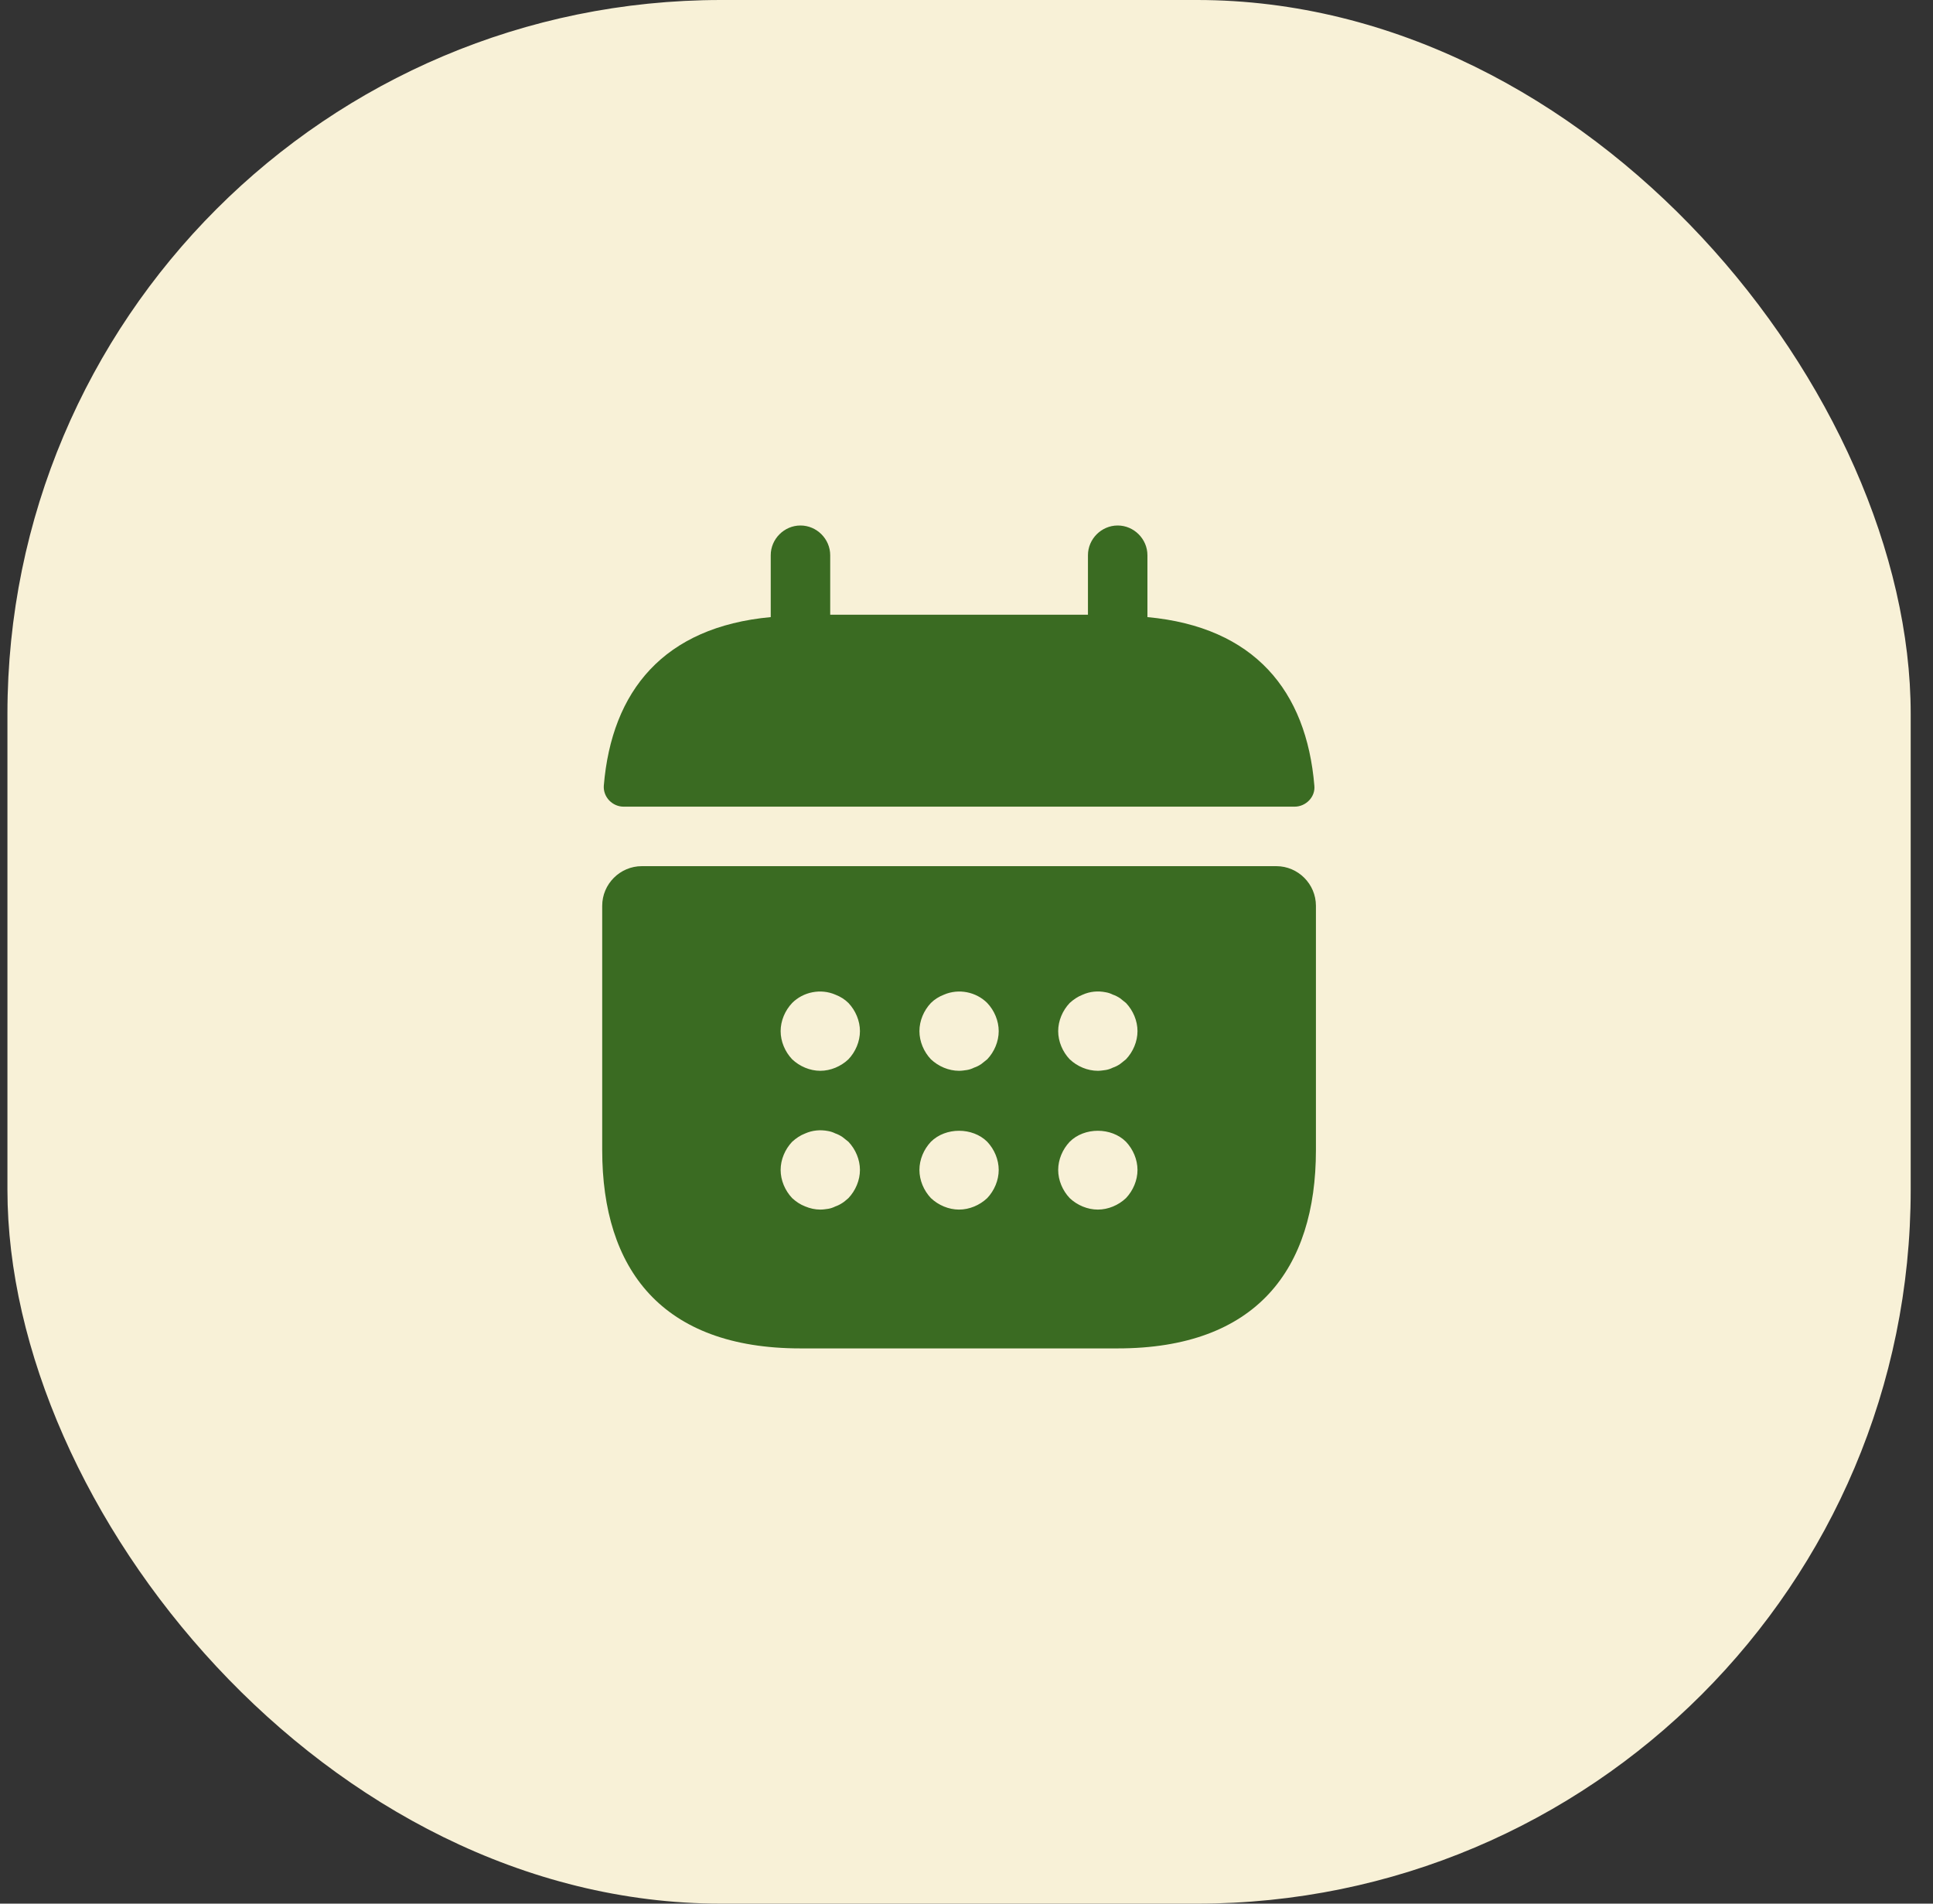<svg width="65" height="64" viewBox="0 0 65 64" fill="none" xmlns="http://www.w3.org/2000/svg">
<rect x="0" y="0" width="65" height="64" fill="#333333" stroke="none"/>
<rect x="0.25" width="64" height="64" rx="24" fill="#F8F1D7"/>
<path d="M38.584 18.667C38.584 18.12 38.13 17.667 37.584 17.667C37.037 17.667 36.584 18.12 36.584 18.667V20.667H27.917V18.667C27.917 18.12 27.464 17.667 26.917 17.667C26.37 17.667 25.917 18.12 25.917 18.667V20.747C22.317 21.08 20.57 23.227 20.304 26.413C20.277 26.8 20.597 27.12 20.971 27.12H43.531C43.917 27.12 44.237 26.787 44.197 26.413C43.931 23.227 42.184 21.08 38.584 20.747V18.667Z" fill="#3A6B22"/>
<path fill-rule="evenodd" clip-rule="evenodd" d="M21.583 29.12C20.85 29.12 20.25 29.72 20.25 30.453V38.666C20.25 42.666 22.25 45.333 26.917 45.333H37.583C42.25 45.333 44.25 42.666 44.25 38.666V30.453C44.25 29.72 43.65 29.12 42.917 29.12H21.583ZM28.33 40.44C28.25 40.493 28.17 40.533 28.09 40.56C28.01 40.6 27.93 40.627 27.85 40.64C27.757 40.653 27.677 40.666 27.583 40.666C27.41 40.666 27.237 40.627 27.077 40.56C26.903 40.493 26.77 40.4 26.637 40.28C26.397 40.026 26.25 39.68 26.25 39.333C26.25 38.986 26.397 38.64 26.637 38.386C26.77 38.267 26.903 38.173 27.077 38.106C27.317 38 27.583 37.973 27.85 38.026C27.93 38.04 28.01 38.066 28.09 38.106C28.17 38.133 28.25 38.173 28.33 38.227C28.397 38.28 28.463 38.333 28.53 38.386C28.77 38.64 28.917 38.986 28.917 39.333C28.917 39.68 28.77 40.026 28.53 40.28C28.463 40.333 28.397 40.4 28.33 40.44ZM27.583 36C27.237 36 26.89 35.853 26.637 35.613C26.397 35.36 26.25 35.013 26.25 34.666C26.25 34.32 26.397 33.973 26.637 33.72C27.01 33.346 27.597 33.227 28.09 33.44C28.263 33.507 28.41 33.6 28.53 33.72C28.77 33.973 28.917 34.32 28.917 34.666C28.917 35.013 28.77 35.36 28.53 35.613C28.277 35.853 27.93 36 27.583 36ZM32.25 40.666C31.903 40.666 31.557 40.52 31.303 40.28C31.063 40.026 30.917 39.68 30.917 39.333C30.917 38.986 31.063 38.64 31.303 38.386C31.797 37.893 32.703 37.893 33.197 38.386C33.437 38.64 33.583 38.986 33.583 39.333C33.583 39.68 33.437 40.026 33.197 40.28C32.943 40.52 32.597 40.666 32.25 40.666ZM32.997 35.773C32.917 35.827 32.837 35.867 32.757 35.893C32.677 35.933 32.597 35.96 32.517 35.973C32.423 35.986 32.343 36 32.25 36C31.903 36 31.557 35.853 31.303 35.613C31.063 35.36 30.917 35.013 30.917 34.666C30.917 34.32 31.063 33.973 31.303 33.72C31.423 33.6 31.57 33.507 31.743 33.44C32.237 33.227 32.823 33.346 33.197 33.72C33.437 33.973 33.583 34.32 33.583 34.666C33.583 35.013 33.437 35.36 33.197 35.613C33.13 35.666 33.063 35.72 32.997 35.773ZM36.917 40.666C36.57 40.666 36.223 40.52 35.97 40.28C35.73 40.026 35.583 39.68 35.583 39.333C35.583 38.986 35.73 38.64 35.97 38.386C36.463 37.893 37.37 37.893 37.863 38.386C38.103 38.64 38.25 38.986 38.25 39.333C38.25 39.68 38.103 40.026 37.863 40.28C37.61 40.52 37.263 40.666 36.917 40.666ZM37.663 35.773C37.583 35.827 37.503 35.867 37.423 35.893C37.343 35.933 37.263 35.96 37.183 35.973C37.09 35.986 36.997 36 36.917 36C36.57 36 36.223 35.853 35.97 35.613C35.73 35.36 35.583 35.013 35.583 34.666C35.583 34.32 35.73 33.973 35.97 33.72C36.103 33.6 36.237 33.507 36.41 33.44C36.65 33.333 36.917 33.306 37.183 33.36C37.263 33.373 37.343 33.4 37.423 33.44C37.503 33.467 37.583 33.507 37.663 33.56C37.73 33.613 37.797 33.666 37.863 33.72C38.103 33.973 38.25 34.32 38.25 34.666C38.25 35.013 38.103 35.36 37.863 35.613C37.797 35.666 37.73 35.72 37.663 35.773Z" fill="#3A6B22"/>
</svg>
